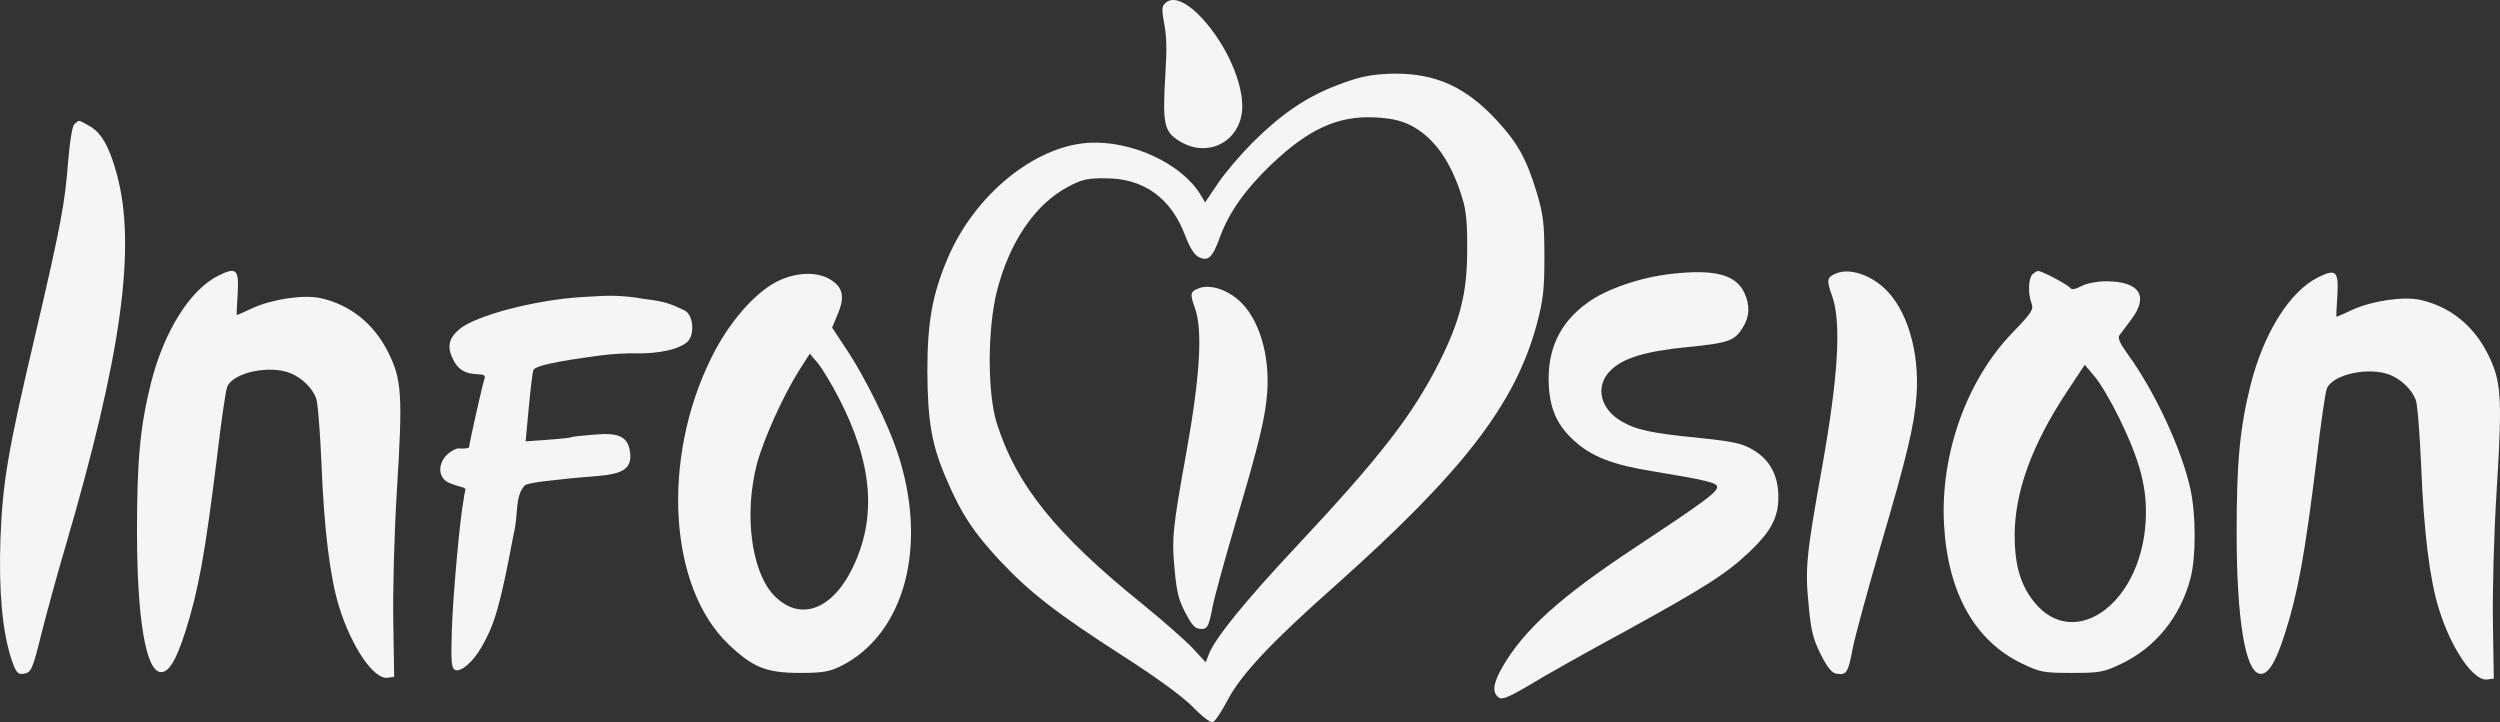 <?xml version="1.0" encoding="UTF-8" standalone="no"?>
<svg
   version="1.0"
   width="873.943pt"
   height="252.46pt"
   viewBox="0 0 873.943 252.46"
   preserveAspectRatio="xMidYMid"
   id="svg48"
   sodipodi:docname="Infovision.svg"
   inkscape:version="1.3 (0e150ed6c4, 2023-07-21)"
   xml:space="preserve"
   xmlns:inkscape="http://www.inkscape.org/namespaces/inkscape"
   xmlns:sodipodi="http://sodipodi.sourceforge.net/DTD/sodipodi-0.dtd"
   xmlns="http://www.w3.org/2000/svg"
   xmlns:svg="http://www.w3.org/2000/svg"><rect x="0" y="0" width="873.943" height="252.46" fill="#333333" stroke="none"/><defs
     id="defs52" /><sodipodi:namedview
     id="namedview50"
     pagecolor="#ffffff"
     bordercolor="#ffffff"
     borderopacity="0.247"
     inkscape:showpageshadow="2"
     inkscape:pageopacity="0"
     inkscape:pagecheckerboard="0"
     inkscape:deskcolor="#d1d1d1"
     inkscape:document-units="pt"
     showgrid="false"
     inkscape:zoom="0.99874749"
     inkscape:cx="677.84901"
     inkscape:cy="210.76398"
     inkscape:window-width="1366"
     inkscape:window-height="705"
     inkscape:window-x="1912"
     inkscape:window-y="113"
     inkscape:window-maximized="1"
     inkscape:current-layer="svg48" /><path
     id="path2"
     style="fill:#F5F5F5;fill-opacity:1;stroke-width:0.1"
     d="M 410.047,4.4449407e-4 C 408.834,0.017 407.801,0.49 407.005,1.446 c -0.857,1.02 -0.857,2.464 0,6.968 0.772,3.994 0.944,8.839 0.429,16.743 -1.115,18.273 -0.6,20.822 4.973,24.221 9.261,5.694 20.065,0.85 21.694,-9.773 C 435.302,31.531 430.156,18.188 421.924,8.33 417.425,2.893 413.148,-0.041 410.047,4.4449407e-4 Z M 487.684,25.733 c -6.2,0.1 -10.599,0.699 -15.599,2.399 -13.4,4.4 -22.601,10.2 -34.301,21.8 -4,4 -9.4,10.3 -11.9,14 l -4.6,6.801 -1.699,-2.801 c -6.6,-10.8 -24.1,-18.9 -39,-18 -19,1.1 -40.1,18.4 -49.4,40.6 -5.3,12.5 -7,22.301 -7,39.201 0.1,17.7 1.501,26 6.901,38.3 5.1,11.8 9.2,17.999 18.4,27.899 10.7,11.4 20.1,18.601 43.1,33.401 11.7,7.5 20.599,14 24.299,17.7 3.4,3.5 6.3,5.699 7.1,5.399 0.8,-0.3 3.101,-3.7 5.101,-7.6 4.8,-9.1 15.2,-20.2 38,-40.4 44.5,-39.7 62.701,-63.299 70.201,-91.299 2.2,-8.4 2.599,-11.901 2.599,-23.401 0,-11.8 -0.4,-14.7 -2.7,-22.5 -3.5,-11.6 -6.8,-17.5 -13.9,-25.1 -10.8,-11.7 -21.2,-16.399 -35.6,-16.399 z m -7.1,15.299 c 5.5,0.3 8.9,1.001 12.4,2.701 8.3,4.2 14.301,12.7 18.201,25.5 1.4,4.5 1.799,9.2 1.699,18.5 0,14.7 -2.499,24.399 -9.699,38.799 -9.4,18.6 -20.5,33.001 -50.2,64.701 -17.8,19 -27.9,31.5 -30.3,37.2 l -1.2,3.1 -4.701,-5.099 c -2.6,-2.7 -10.3,-9.5 -17.2,-15.1 -30.5,-24.6 -44.299,-41.701 -51.199,-63.601 -3.2,-10.5 -3.2,-32.2 0,-45.5 4.4,-17.6 13.499,-31 25.299,-37.1 4.5,-2.4 6.601,-2.901 12.901,-2.801 13.1,0 22.699,6.801 27.599,19.701 1.8,4.7 3.401,7.2 5.001,7.9 3.2,1.5 4.699,0.1 7.299,-7.1 3.1,-8.5 8.901,-16.7 17.801,-25.2 13.1,-12.5 23.299,-17.201 36.299,-16.601 z m -58.198,59.231 c -1.137,-0.037 -2.205,0.107 -3.148,0.447 -3.173,1.19 -3.343,1.955 -1.542,6.885 2.83,7.819 1.8,23.966 -3.001,50.738 -4.802,26.517 -5.145,30.171 -4.03,41.219 0.686,7.394 1.285,9.86 3.601,14.449 2.144,4.164 3.345,5.609 4.888,5.779 2.83,0.425 3.343,-0.34 4.715,-7.564 0.686,-3.57 4.373,-16.912 8.146,-29.745 8.317,-28.046 10.29,-36.461 10.976,-45.385 0.943,-13.173 -2.916,-25.836 -9.861,-32.041 -3.28,-2.932 -7.331,-4.67 -10.743,-4.781 z" /><path
     id="path10"
     style="display:inline;fill:#F5F5F5;fill-opacity:1;stroke-width:0.097"
     d="m 215.059,103.421 c -2.773,-0.099 -6.08,0.068 -11.795,0.432 -16.442,1.022 -36.825,6.438 -42.578,11.148 -3.906,3.263 -4.501,6.266 -2.243,10.788 1.694,3.368 4.148,4.872 8.346,5.021 2.499,0.089 2.989,0.39 2.548,1.698 -0.657,1.772 -5.318,22.585 -5.357,23.812 -0.012,0.378 -1.82,0.596 -4.016,0.423 -6.775,2.251 -8.141,10.06 -2.705,12.18 7.249,2.705 5.338,0.201 4.749,6.156 -1.058,4.971 -3.642,32.068 -4.064,45.377 -0.347,10.949 -0.119,13.226 1.165,13.744 1.975,0.826 6.19,-2.709 9.156,-7.895 4.761,-8.146 6.678,-14.978 11.375,-40.041 1.624,-6.233 0.242,-12.444 3.668,-16.444 1.104,-1.288 11.367,-1.988 15.952,-2.582 13.786,-1.41 22.736,-0.338 20.843,-10.076 -1.29,-6.635 -7.885,-5.6 -15.849,-4.918 -7.964,0.682 0.162,0.505 -14.181,1.602 l -6.318,0.437 1.068,-11.585 c 0.603,-6.404 1.291,-12.334 1.621,-13.267 0.548,-1.492 6.998,-2.963 23.075,-5.132 4.371,-0.601 9.383,-0.847 13.609,-0.78 3.094,0.049 12.288,-0.266 16.841,-3.721 3.104,-2.355 2.493,-9.812 -0.703,-11.311 -5.063,-2.375 -6.836,-3.123 -14.397,-4.028 -3.58,-0.694 -7.037,-0.938 -9.81,-1.036 z"
     sodipodi:nodetypes="scccscscccscccscszcccccssscs" /><path
     d="m 26.05,43.355 c -0.8,0.549 -1.6,5.906 -2.2,12.636 -1.1,14.834 -2.5,22.525 -11.5,60.983 -9.7,41.068 -11.4,51.506 -12.2,71.422 -0.6,18.13 0.6,31.728 3.7,41.617 1.7,5.082 2.3,5.906 4.6,5.494 2.4,-0.412 3,-1.648 5.9,-13.46 1.8,-7.142 5.6,-21.152 8.5,-30.904 19.6,-66.889 24.9,-104.798 18,-130.208 -2.6,-9.615 -5.4,-14.559 -9.6,-16.894 -3.9,-2.198 -3.5,-2.198 -5.2,-0.687 z"
     id="path12"
     style="fill:#F5F5F5;fill-opacity:1;stroke-width:0.117" /><path
     d="m 584.279,95.733 c -10.8,1.2 -22.7,5.3 -29.2,10 -10.1,7.2 -14.5,17 -13.6,29.9 0.6,8 3.2,13.4 8.9,18.5 6,5.5 13.5,8.4 27.3,10.6 18.7,3.1 22.6,4 22.6,5.5 0,1.8 -4.4,5.1 -28,20.7 -26.7,17.6 -39.5,29.1 -47.1,42.3 -3.2,5.6 -3.6,8.7 -1.4,10.5 1.2,1 3.1,0.3 10.8,-4.2 5,-3.1 20.3,-11.7 34,-19.1 28.1,-15.5 34.8,-19.8 43.1,-27.6 7.5,-7.2 10,-12 10,-19.1 0,-7.5 -3,-13.1 -8.9,-16.5 -3.7,-2.2 -6.7,-2.9 -18.4,-4.1 -17,-1.7 -22.4,-2.8 -27.6,-5.9 -7.4,-4.3 -9.2,-12.1 -4,-17.5 4.3,-4.5 12.1,-6.9 27,-8.4 14.5,-1.4 16.7,-2.2 19.5,-6.9 2.4,-3.8 2.5,-7.8 0.5,-12.1 -3,-6.4 -10.5,-8.3 -25.5,-6.6 z"
     id="path14"
     style="fill:#F5F5F5;fill-opacity:1;stroke-width:0.1" /><path
     d="m 642.279,95.433 c -3.7,1.4 -3.9,2.3 -1.8,8.1 3.3,9.2 2.1,28.2 -3.5,59.7 -5.6,31.2 -6,35.5 -4.7,48.5 0.8,8.7 1.5,11.6 4.2,17 2.5,4.9 3.9,6.6 5.7,6.8 3.3,0.5 3.9,-0.4 5.5,-8.9 0.8,-4.2 5.1,-19.9 9.5,-35 9.7,-33 12,-42.9 12.8,-53.4 1.1,-15.5 -3.4,-30.4 -11.5,-37.7 -5.1,-4.6 -11.8,-6.7 -16.2,-5.1 z"
     id="path16"
     style="fill:#F5F5F5;fill-opacity:1;stroke-width:0.1" /><path
     d="m 710.479,95.933 c -1.4,1.4 -1.6,6.7 -0.3,10.1 0.8,2.1 0.1,3.3 -6.7,10.3 -16,16.6 -25.2,42.4 -23.9,66.9 1.3,24 10.8,40.9 27.4,48.8 6.3,3 7.5,3.2 17.3,3.2 9.7,0 11,-0.2 17.3,-3.2 12,-5.7 20.7,-16.5 24.2,-30 1.9,-7.3 1.9,-21.8 0,-30.8 -3,-14 -12.5,-34.5 -22.3,-47.9 -2.4,-3.3 -3.2,-5.2 -2.6,-6.1 0.5,-0.6 2.4,-3.2 4.2,-5.6 6.2,-8.2 2.8,-13.3 -8.8,-13.3 -3.2,0 -6.8,0.7 -8.7,1.7 -2,1.1 -3.4,1.3 -3.8,0.7 -0.7,-1.1 -9.9,-6 -11.3,-6 -0.4,0 -1.3,0.5 -2,1.2 z m 30.4,50.3 c 7.4,15.3 9.8,24.5 9.2,36 -1.7,29.9 -26.5,46.4 -40.2,26.6 -3.9,-5.6 -5.6,-12.2 -5.6,-21.6 0,-15.2 6,-31.7 18.2,-50.2 l 6.3,-9.5 3.3,3.9 c 1.9,2.1 5.8,8.7 8.8,14.8 z"
     id="path18"
     style="fill:#F5F5F5;fill-opacity:1;stroke-width:0.1"
     inkscape:label="path18" /><path
     d="m 810.379,96.933 c -9.9,4.9 -19,19.4 -23.6,37.5 -3.8,15.3 -4.9,27 -4.9,51.8 0,30.1 3,48.6 8.1,49.3 2.9,0.4 5.5,-3.8 8.8,-14.1 4.6,-14.5 6.9,-27.2 11.1,-61.2 1.4,-12.1 3,-23 3.5,-24.3 1.9,-5.1 15,-7.9 22.3,-4.8 3.8,1.6 7.4,5 8.8,8.6 0.6,1.4 1.4,11.7 1.9,23 0.9,23 3,39.8 6.1,49.8 4.3,14.1 12.2,25.7 17,25 l 2.3,-0.3 -0.3,-19 c -0.2,-10.9 0.3,-30.9 1.3,-46.8 2,-32.7 1.7,-38.1 -3.1,-47.7 -5,-10 -13.3,-16.6 -23.6,-18.9 -5.8,-1.3 -16.7,0.3 -23.6,3.4 -3,1.4 -5.5,2.5 -5.7,2.5 -0.1,0 0,-3.3 0.3,-7.3 0.5,-8.7 -0.4,-9.6 -6.7,-6.5 z"
     id="path20"
     style="fill:#F5F5F5;fill-opacity:1;stroke-width:0.1" /><path
     d="m 271.784,98.333 c -8,4 -17.1,14.5 -23.1,26.7 -17.6,35.5 -14.9,80.3 6,100.2 8.5,8.1 13.2,10 24.9,10 7.9,0 10.3,-0.4 14.2,-2.3 22.6,-11.2 30.9,-42.4 19.8,-75.2 -3.2,-9.6 -11,-25.4 -17.2,-34.9 l -5.5,-8.3 2,-4.8 c 2.5,-5.9 1.8,-9.4 -2.6,-12 -4.7,-2.9 -12,-2.6 -18.5,0.6 z m 21.4,40.7 c 11.9,23 13.4,41.8 4.9,59.4 -7.3,15.1 -18.8,19 -27.7,9.5 -7.8,-8.4 -10.3,-28.4 -5.8,-45.7 2.4,-8.9 9.2,-23.9 14.8,-32.8 l 3.7,-5.8 2.8,3.3 c 1.5,1.8 4.8,7.3 7.3,12.1 z"
     id="path22"
     style="fill:#F5F5F5;fill-opacity:1;stroke-width:0.1" /><path
     d="m 76.388,96.324 c -9.9,4.9 -19,19.4 -23.6,37.5 -3.8,15.3 -4.9,27 -4.9,51.8 0,30.1 3,48.6 8.1,49.3 2.9,0.4 5.5,-3.8 8.8,-14.1 4.6,-14.5 6.9,-27.2 11.1,-61.2 1.4,-12.1 3,-23 3.5,-24.3 1.9,-5.1 15,-7.9 22.3,-4.8 3.8,1.6 7.4,5 8.8,8.6 0.6,1.4 1.4,11.7 1.9,23 0.9,23 3,39.8 6.1,49.8 4.3,14.1 12.2,25.7 17,25 l 2.3,-0.3 -0.3,-19 c -0.2,-10.9 0.3,-30.9 1.3,-46.8 2,-32.7 1.7,-38.1 -3.1,-47.7 -5,-10 -13.3,-16.6 -23.6,-18.9 -5.8,-1.3 -16.7,0.3 -23.6,3.4 -3,1.4 -5.5,2.5 -5.7,2.5 -0.1,0 0,-3.3 0.3,-7.3 0.5,-8.7 -0.4,-9.6 -6.7,-6.5 z"
     id="path15"
     style="fill:#F5F5F5;fill-opacity:1;stroke-width:0.1" /></svg>
